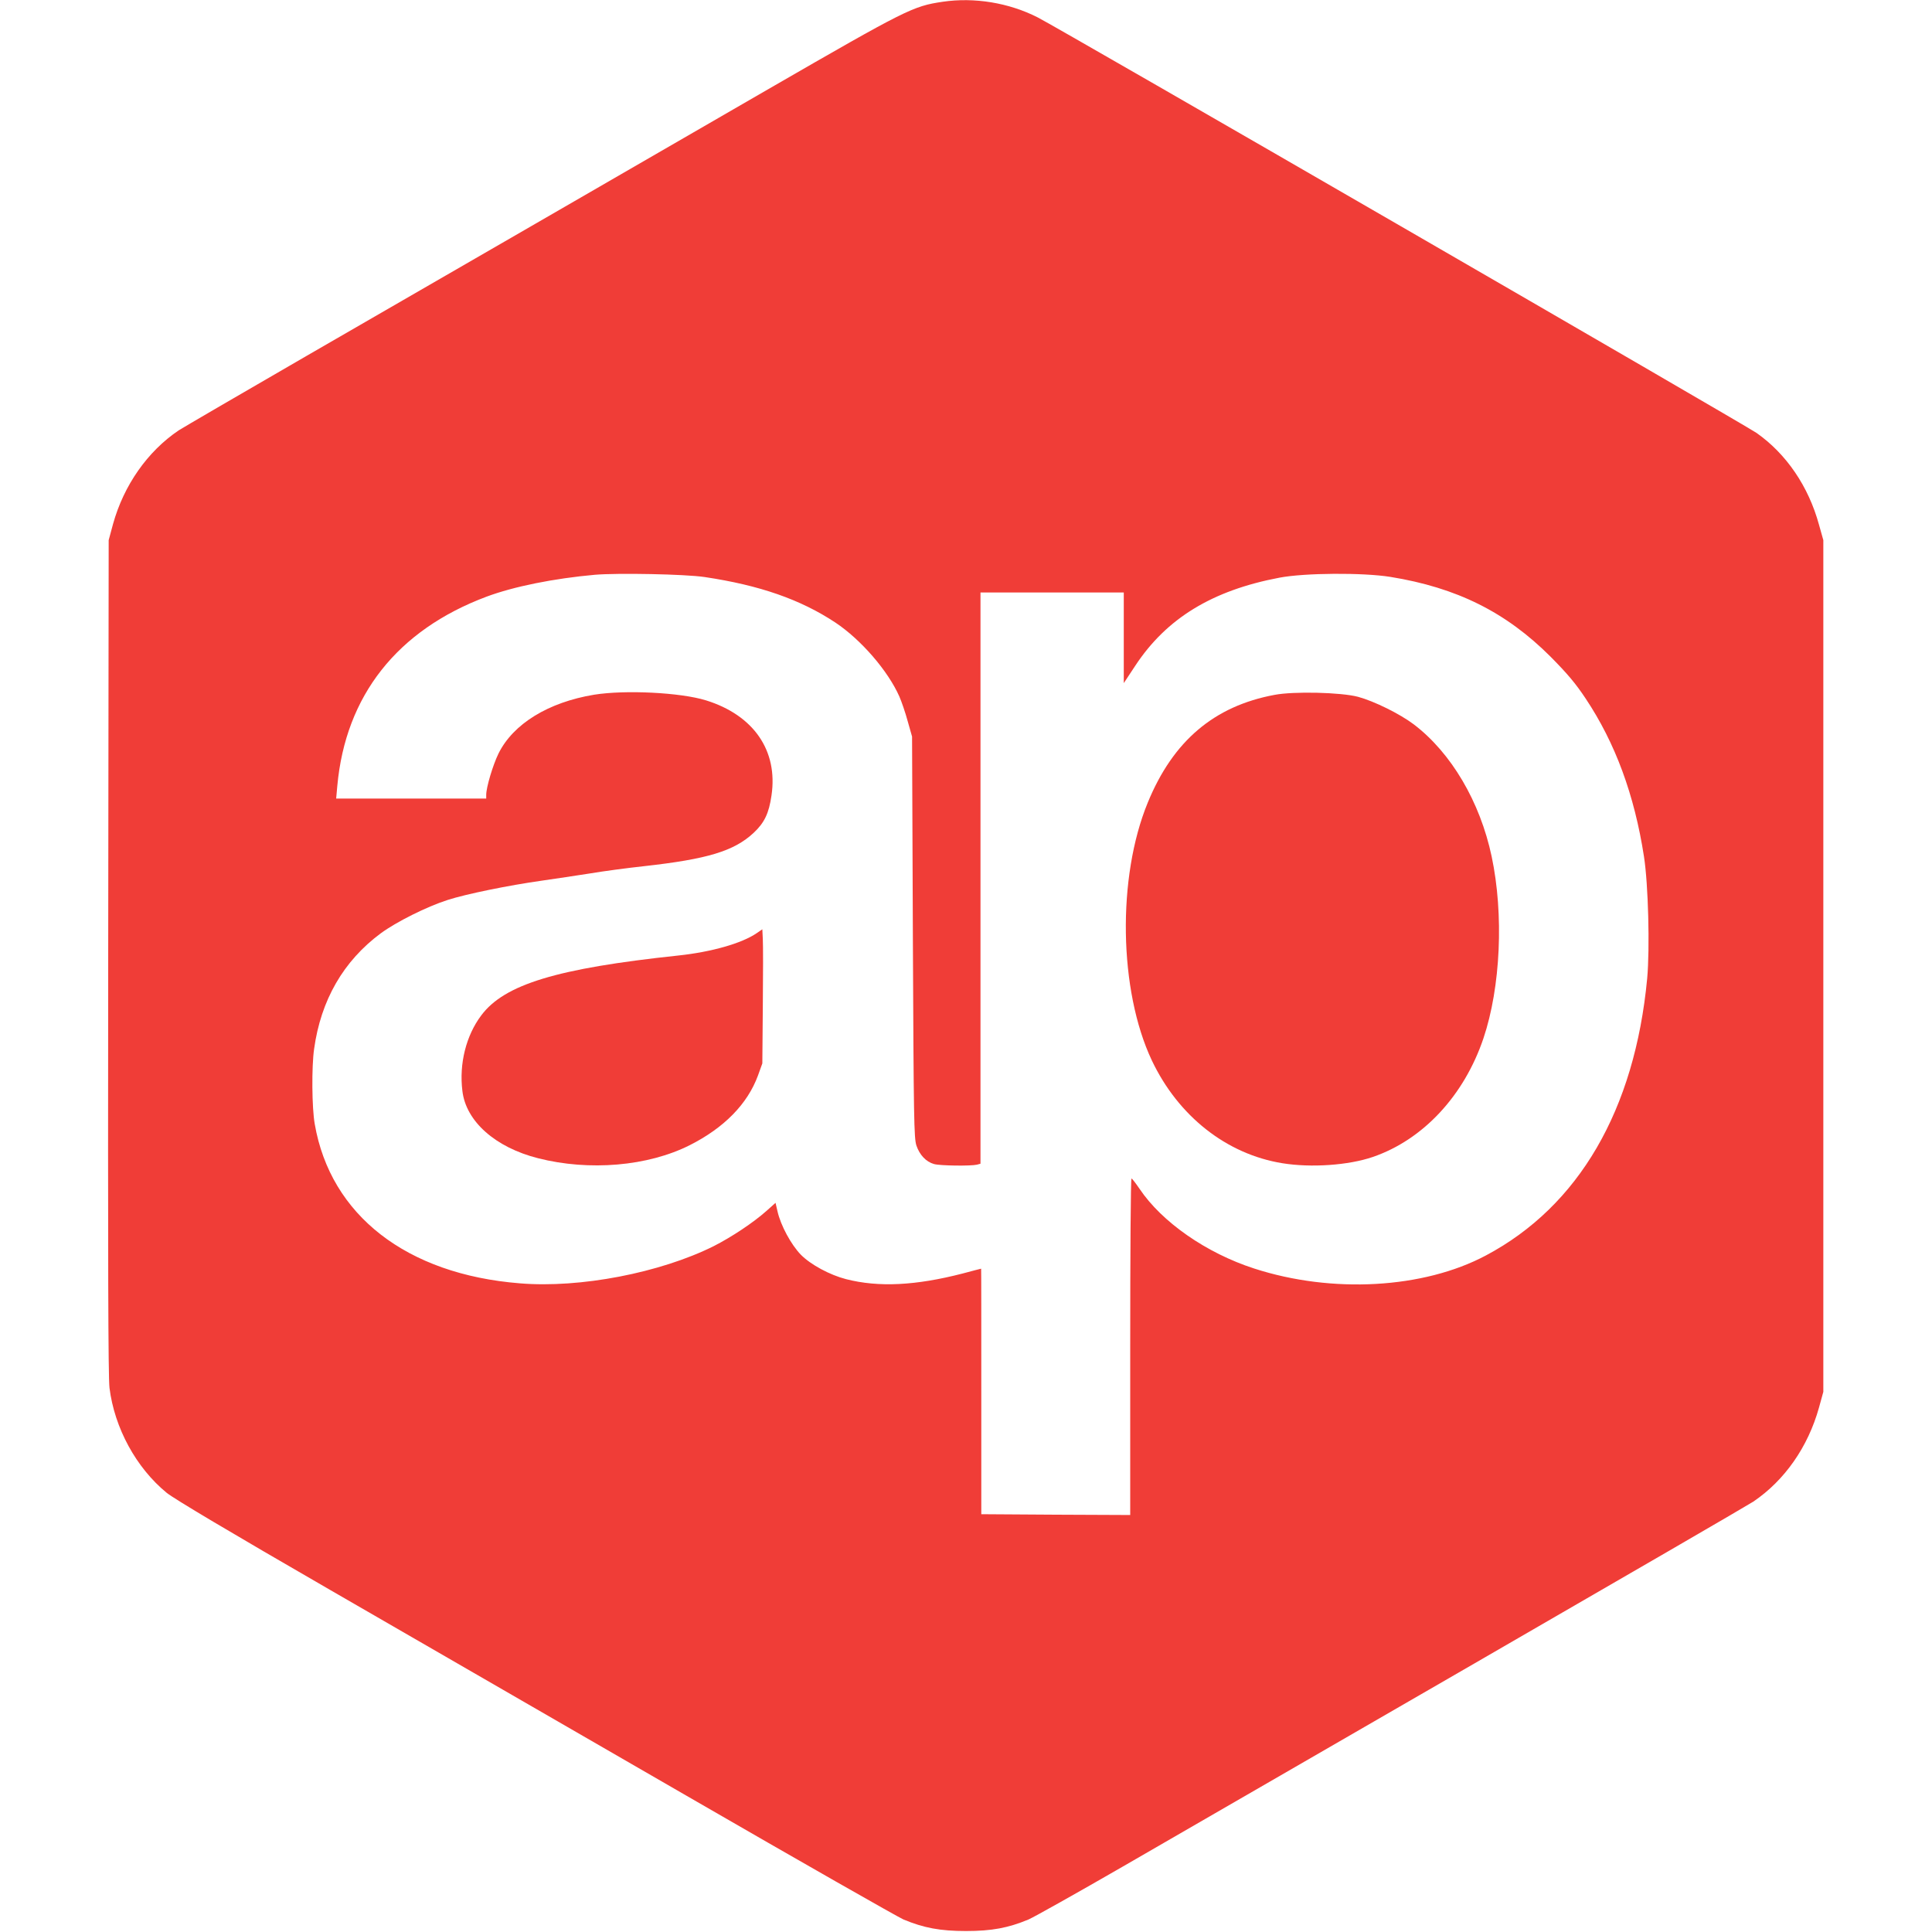 <?xml version="1.0" standalone="no"?>
<!DOCTYPE svg PUBLIC "-//W3C//DTD SVG 20010904//EN"
 "http://www.w3.org/TR/2001/REC-SVG-20010904/DTD/svg10.dtd">
<svg version="1.0" xmlns="http://www.w3.org/2000/svg"
 width="1200pt" height="1200pt" viewBox="0 0 1200 1200"
 preserveAspectRatio="xMidYMid meet">
<g transform="translate(0,1200) scale(0.1,-0.1)"
fill="#f03d37" stroke="none">
<path d="M5855 11989 c-184 -27 -224 -47 -1080 -541 -429 -248 -1081 -625
-1450 -838 -368 -213 -1007 -582 -1420 -820 -412 -238 -770 -447 -795 -463
-194 -131 -341 -341 -408 -582 l-27 -100 -3 -2585 c-2 -1907 0 -2610 8 -2680
31 -249 165 -496 355 -652 47 -38 393 -244 1020 -606 523 -302 1522 -879 2220
-1282 699 -404 1300 -746 1336 -762 127 -53 229 -72 389 -72 160 0 262 19 389
72 36 16 300 164 586 329 286 165 1274 736 2195 1268 921 532 1695 981 1720
998 195 132 340 340 408 584 l27 98 0 2645 0 2645 -27 96 c-65 238 -203 440
-388 570 -70 49 -4348 2523 -4465 2581 -179 91 -393 126 -590 97z m-1479
-3573 c343 -51 597 -140 813 -283 159 -106 326 -299 397 -459 14 -32 38 -102
52 -154 l27 -95 5 -1245 c5 -1139 7 -1249 22 -1295 20 -59 60 -101 109 -115
37 -11 230 -13 267 -4 l22 6 0 1774 0 1774 445 0 445 0 0 -282 0 -281 72 109
c194 294 478 467 895 546 158 30 518 32 688 5 414 -67 719 -219 996 -496 103
-104 155 -165 218 -260 184 -276 303 -599 362 -981 27 -173 37 -571 20 -757
-77 -817 -425 -1415 -1002 -1721 -387 -206 -955 -238 -1439 -81 -297 96 -573
288 -712 495 -24 35 -46 64 -50 64 -5 0 -8 -470 -8 -1045 l0 -1045 -462 2
-463 3 0 763 c0 419 0 762 -1 762 -1 0 -52 -13 -115 -30 -291 -75 -521 -87
-724 -35 -101 26 -220 90 -281 152 -60 62 -125 181 -145 270 l-12 52 -56 -50
c-82 -73 -216 -162 -328 -219 -333 -166 -830 -262 -1204 -231 -704 56 -1176
423 -1274 989 -18 100 -20 356 -4 467 42 303 182 546 414 718 95 70 284 165
415 207 114 37 379 91 585 120 83 12 218 32 300 45 83 14 233 34 335 45 394
44 558 93 681 207 67 63 95 121 111 233 41 278 -111 498 -407 590 -159 49
-501 66 -695 35 -284 -47 -503 -181 -594 -366 -35 -72 -76 -209 -76 -256 l0
-23 -466 0 -466 0 7 78 c51 561 372 968 927 1176 169 63 417 113 673 136 142
12 560 4 681 -14z"/>
<path d="M7916 7684 c-375 -70 -630 -286 -787 -669 -191 -464 -180 -1166 25
-1601 164 -346 464 -583 811 -639 178 -29 411 -13 562 39 312 107 567 381 687
737 107 318 127 770 51 1129 -72 340 -251 644 -484 821 -86 65 -246 144 -346
171 -106 28 -399 35 -519 12z"/>
<path d="M4700 6204 c-92 -63 -280 -117 -488 -139 -753 -80 -1079 -179 -1223
-372 -94 -125 -138 -300 -117 -469 22 -189 205 -351 470 -418 318 -81 682 -50
942 81 214 108 359 256 424 433 l27 75 3 355 c2 195 2 383 0 416 l-3 62 -35
-24z"/>
</g>
</svg>
